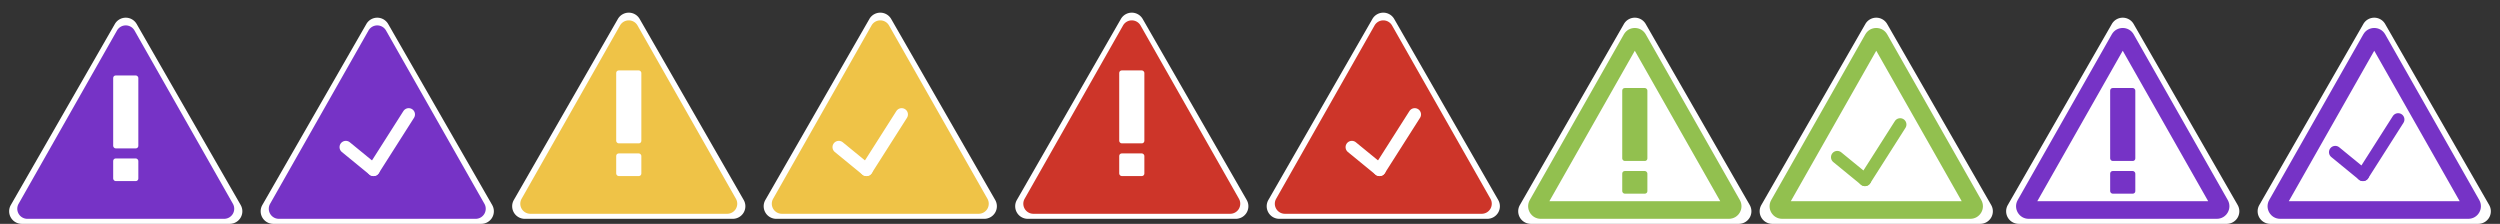 <svg xmlns="http://www.w3.org/2000/svg" width="994" height="89" viewBox="0 0 994 89">
  <rect x="0" y="0" width="994" height="89" fill="#333333" stroke="none"/>
  <g id="Group_19855" data-name="Group 19855" transform="translate(-5755 -3854)">
    <g id="Group_19841" data-name="Group 19841" transform="translate(-12 123)">
      <g id="Component_11_52" data-name="Component 11 – 52" transform="translate(5767 3733)">
        <path id="Polygon_8" data-name="Polygon 8" d="M45.665,7.543a5,5,0,0,1,8.67,0l41.36,71.966A5,5,0,0,1,91.36,87H8.64a5,5,0,0,1-4.335-7.491Z" fill="#fff"/>
        <path id="Polygon_2" data-name="Polygon 2" d="M42.522,6.125a4,4,0,0,1,6.956,0l39.128,68.9A4,4,0,0,1,85.128,81H6.872a4,4,0,0,1-3.478-5.975Z" transform="translate(4 4)" fill="#7633c6"/>
        <rect id="Rectangle_108" data-name="Rectangle 108" width="10" height="29" rx="1" transform="translate(45 28)" fill="#fff"/>
        <rect id="Rectangle_109" data-name="Rectangle 109" width="10" height="9" rx="1" transform="translate(45 61)" fill="#fff"/>
      </g>
    </g>
    <g id="Group_19844" data-name="Group 19844" transform="translate(88 123)">
      <g id="Component_11_55" data-name="Component 11 – 55" transform="translate(5767 3733)">
        <path id="Polygon_8-2" data-name="Polygon 8" d="M45.665,7.543a5,5,0,0,1,8.67,0l41.36,71.966A5,5,0,0,1,91.36,87H8.64a5,5,0,0,1-4.335-7.491Z" fill="#fff"/>
        <path id="Polygon_2-2" data-name="Polygon 2" d="M42.522,6.125a4,4,0,0,1,6.956,0l39.128,68.9A4,4,0,0,1,85.128,81H6.872a4,4,0,0,1-3.478-5.975Z" transform="translate(4 4)" fill="#7633c6"/>
      </g>
    </g>
    <g id="Group_19842" data-name="Group 19842" transform="translate(194 121)">
      <g id="Component_11_53" data-name="Component 11 – 53" transform="translate(5761 3733)">
        <path id="Polygon_8-3" data-name="Polygon 8" d="M45.665,7.543a5,5,0,0,1,8.67,0l41.36,71.966A5,5,0,0,1,91.36,87H8.64a5,5,0,0,1-4.335-7.491Z" fill="#fff"/>
        <path id="Polygon_2-3" data-name="Polygon 2" d="M42.522,6.125a4,4,0,0,1,6.956,0l39.128,68.9A4,4,0,0,1,85.128,81H6.872a4,4,0,0,1-3.478-5.975Z" transform="translate(4 4)" fill="#efc347"/>
        <rect id="Rectangle_108-2" data-name="Rectangle 108" width="10" height="29" rx="1" transform="translate(45 28)" fill="#fff"/>
        <rect id="Rectangle_109-2" data-name="Rectangle 109" width="10" height="9" rx="1" transform="translate(45 61)" fill="#fff"/>
      </g>
      <g id="Component_11_56" data-name="Component 11 – 56" transform="translate(5861 3733)">
        <path id="Polygon_8-4" data-name="Polygon 8" d="M45.665,7.543a5,5,0,0,1,8.67,0l41.36,71.966A5,5,0,0,1,91.36,87H8.64a5,5,0,0,1-4.335-7.491Z" fill="#fff"/>
        <path id="Polygon_2-4" data-name="Polygon 2" d="M42.522,6.125a4,4,0,0,1,6.956,0l39.128,68.9A4,4,0,0,1,85.128,81H6.872a4,4,0,0,1-3.478-5.975Z" transform="translate(4 4)" fill="#efc347"/>
      </g>
      <g id="Group_19852" data-name="Group 19852" transform="translate(-215 -248)">
        <line id="Line_116" data-name="Line 116" x2="11" y2="9" transform="translate(5913.5 4039.5)" fill="none" stroke="#fff" stroke-linecap="round" stroke-width="5"/>
        <line id="Line_118" data-name="Line 118" x1="14" y2="22" transform="translate(5924.5 4026.5)" fill="none" stroke="#fff" stroke-linecap="round" stroke-width="5"/>
      </g>
    </g>
    <g id="Group_19843" data-name="Group 19843" transform="translate(388 121)">
      <g id="Component_11_54" data-name="Component 11 – 54" transform="translate(5767 3733)">
        <path id="Polygon_8-5" data-name="Polygon 8" d="M45.665,7.543a5,5,0,0,1,8.67,0l41.36,71.966A5,5,0,0,1,91.36,87H8.64a5,5,0,0,1-4.335-7.491Z" fill="#fff"/>
        <path id="Polygon_2-5" data-name="Polygon 2" d="M42.522,6.125a4,4,0,0,1,6.956,0l39.128,68.9A4,4,0,0,1,85.128,81H6.872a4,4,0,0,1-3.478-5.975Z" transform="translate(4 4)" fill="#cd3529"/>
        <rect id="Rectangle_108-3" data-name="Rectangle 108" width="10" height="29" rx="1" transform="translate(45 28)" fill="#fff"/>
        <rect id="Rectangle_109-3" data-name="Rectangle 109" width="10" height="9" rx="1" transform="translate(45 61)" fill="#fff"/>
      </g>
    </g>
    <g id="Group_19846" data-name="Group 19846" transform="translate(588 123)">
      <g id="Component_11_58" data-name="Component 11 – 58" transform="translate(5767 3733)">
        <path id="Polygon_8-6" data-name="Polygon 8" d="M45.665,7.543a5,5,0,0,1,8.67,0l41.36,71.966A5,5,0,0,1,91.36,87H8.64a5,5,0,0,1-4.335-7.491Z" fill="#fff"/>
        <g id="Polygon_2-6" data-name="Polygon 2" transform="translate(4 4)" fill="none">
          <path d="M41.652,7.656a5,5,0,0,1,8.7,0l37.41,65.875A5,5,0,0,1,83.41,81H8.59a5,5,0,0,1-4.348-7.469Z" stroke="none"/>
          <path d="M 46 14.175 L 12.025 74 L 79.975 74 L 46 14.175 M 46 5.125 C 47.695 5.125 49.39 5.969 50.348 7.656 L 87.758 73.531 C 89.651 76.864 87.244 81 83.41 81 L 8.59 81 C 4.756 81 2.349 76.864 4.242 73.531 L 41.652 7.656 C 42.61 5.969 44.305 5.125 46 5.125 Z" stroke="none" fill="#92c04f"/>
        </g>
      </g>
    </g>
    <g id="Group_19847" data-name="Group 19847" transform="translate(684 123)">
      <g id="Component_11_59" data-name="Component 11 – 59" transform="translate(5767 3733)">
        <path id="Polygon_8-7" data-name="Polygon 8" d="M45.665,7.543a5,5,0,0,1,8.67,0l41.36,71.966A5,5,0,0,1,91.36,87H8.64a5,5,0,0,1-4.335-7.491Z" fill="#fff"/>
        <g id="Polygon_2-7" data-name="Polygon 2" transform="translate(4 4)" fill="none">
          <path d="M41.652,7.656a5,5,0,0,1,8.7,0l37.41,65.875A5,5,0,0,1,83.41,81H8.59a5,5,0,0,1-4.348-7.469Z" stroke="none"/>
          <path d="M 46 14.175 L 12.025 74 L 79.975 74 L 46 14.175 M 46 5.125 C 47.695 5.125 49.39 5.969 50.348 7.656 L 87.758 73.531 C 89.651 76.864 87.244 81 83.41 81 L 8.59 81 C 4.756 81 2.349 76.864 4.242 73.531 L 41.652 7.656 C 42.61 5.969 44.305 5.125 46 5.125 Z" stroke="none" fill="#92c04f"/>
        </g>
      </g>
    </g>
    <g id="Group_19848" data-name="Group 19848" transform="translate(782 123)">
      <g id="Component_11_60" data-name="Component 11 – 60" transform="translate(5767 3733)">
        <path id="Polygon_8-8" data-name="Polygon 8" d="M45.665,7.543a5,5,0,0,1,8.67,0l41.36,71.966A5,5,0,0,1,91.36,87H8.64a5,5,0,0,1-4.335-7.491Z" fill="#fff"/>
        <g id="Polygon_2-8" data-name="Polygon 2" transform="translate(4 4)" fill="none">
          <path d="M41.652,7.656a5,5,0,0,1,8.7,0l37.41,65.875A5,5,0,0,1,83.41,81H8.59a5,5,0,0,1-4.348-7.469Z" stroke="none"/>
          <path d="M 46 14.175 L 12.025 74 L 79.975 74 L 46 14.175 M 46 5.125 C 47.695 5.125 49.39 5.969 50.348 7.656 L 87.758 73.531 C 89.651 76.864 87.244 81 83.41 81 L 8.59 81 C 4.756 81 2.349 76.864 4.242 73.531 L 41.652 7.656 C 42.61 5.969 44.305 5.125 46 5.125 Z" stroke="none" fill="#7633c6"/>
        </g>
      </g>
    </g>
    <g id="Group_19849" data-name="Group 19849" transform="translate(882 123)">
      <g id="Component_11_61" data-name="Component 11 – 61" transform="translate(5767 3733)">
        <path id="Polygon_8-9" data-name="Polygon 8" d="M45.665,7.543a5,5,0,0,1,8.67,0l41.36,71.966A5,5,0,0,1,91.36,87H8.64a5,5,0,0,1-4.335-7.491Z" fill="#fff"/>
        <g id="Polygon_2-9" data-name="Polygon 2" transform="translate(4 4)" fill="none">
          <path d="M41.652,7.656a5,5,0,0,1,8.7,0l37.41,65.875A5,5,0,0,1,83.41,81H8.59a5,5,0,0,1-4.348-7.469Z" stroke="none"/>
          <path d="M 46 14.175 L 12.025 74 L 79.975 74 L 46 14.175 M 46 5.125 C 47.695 5.125 49.39 5.969 50.348 7.656 L 87.758 73.531 C 89.651 76.864 87.244 81 83.41 81 L 8.59 81 C 4.756 81 2.349 76.864 4.242 73.531 L 41.652 7.656 C 42.61 5.969 44.305 5.125 46 5.125 Z" stroke="none" fill="#7633c6"/>
        </g>
      </g>
    </g>
    <g id="Group_19845" data-name="Group 19845" transform="translate(488 121)">
      <g id="Component_11_57" data-name="Component 11 – 57" transform="translate(5767 3733)">
        <path id="Polygon_8-10" data-name="Polygon 8" d="M45.665,7.543a5,5,0,0,1,8.67,0l41.36,71.966A5,5,0,0,1,91.36,87H8.64a5,5,0,0,1-4.335-7.491Z" fill="#fff"/>
        <path id="Polygon_2-10" data-name="Polygon 2" d="M42.522,6.125a4,4,0,0,1,6.956,0l39.128,68.9A4,4,0,0,1,85.128,81H6.872a4,4,0,0,1-3.478-5.975Z" transform="translate(4 4)" fill="#cd3529"/>
      </g>
    </g>
    <rect id="Rectangle_16385" data-name="Rectangle 16385" width="10" height="29" rx="1" transform="translate(6400 3889)" fill="#92c04f"/>
    <rect id="Rectangle_16384" data-name="Rectangle 16384" width="10" height="9" rx="1" transform="translate(6400 3922)" fill="#92c04f"/>
    <rect id="Rectangle_16386" data-name="Rectangle 16386" width="10" height="29" rx="1" transform="translate(6594 3889)" fill="#7633c6"/>
    <rect id="Rectangle_16387" data-name="Rectangle 16387" width="10" height="9" rx="1" transform="translate(6594 3922)" fill="#7633c6"/>
    <g id="Group_19850" data-name="Group 19850" transform="translate(379 -127)">
      <line id="Line_116-2" data-name="Line 116" x2="11" y2="9" transform="translate(5913.5 4039.5)" fill="none" stroke="#fff" stroke-linecap="round" stroke-width="5"/>
      <line id="Line_118-2" data-name="Line 118" x1="14" y2="22" transform="translate(5924.5 4026.5)" fill="none" stroke="#fff" stroke-linecap="round" stroke-width="5"/>
    </g>
    <g id="Group_19853" data-name="Group 19853" transform="translate(572 -123)">
      <line id="Line_116-3" data-name="Line 116" x2="11" y2="9" transform="translate(5913.5 4039.5)" fill="none" stroke="#92c04f" stroke-linecap="round" stroke-width="5"/>
      <line id="Line_118-3" data-name="Line 118" x1="14" y2="22" transform="translate(5924.5 4026.5)" fill="none" stroke="#92c04f" stroke-linecap="round" stroke-width="5"/>
    </g>
    <g id="Group_19854" data-name="Group 19854" transform="translate(770 -125)">
      <line id="Line_116-4" data-name="Line 116" x2="11" y2="9" transform="translate(5913.5 4039.5)" fill="none" stroke="#7633c6" stroke-linecap="round" stroke-width="5"/>
      <line id="Line_118-4" data-name="Line 118" x1="14" y2="22" transform="translate(5924.5 4026.5)" fill="none" stroke="#7633c6" stroke-linecap="round" stroke-width="5"/>
    </g>
    <g id="Group_19851" data-name="Group 19851" transform="translate(175 -127)">
      <line id="Line_116-5" data-name="Line 116" x2="11" y2="9" transform="translate(5913.5 4039.5)" fill="none" stroke="#fff" stroke-linecap="round" stroke-width="5"/>
      <line id="Line_118-5" data-name="Line 118" x1="14" y2="22" transform="translate(5924.5 4026.5)" fill="none" stroke="#fff" stroke-linecap="round" stroke-width="5"/>
    </g>
  </g>
</svg>

